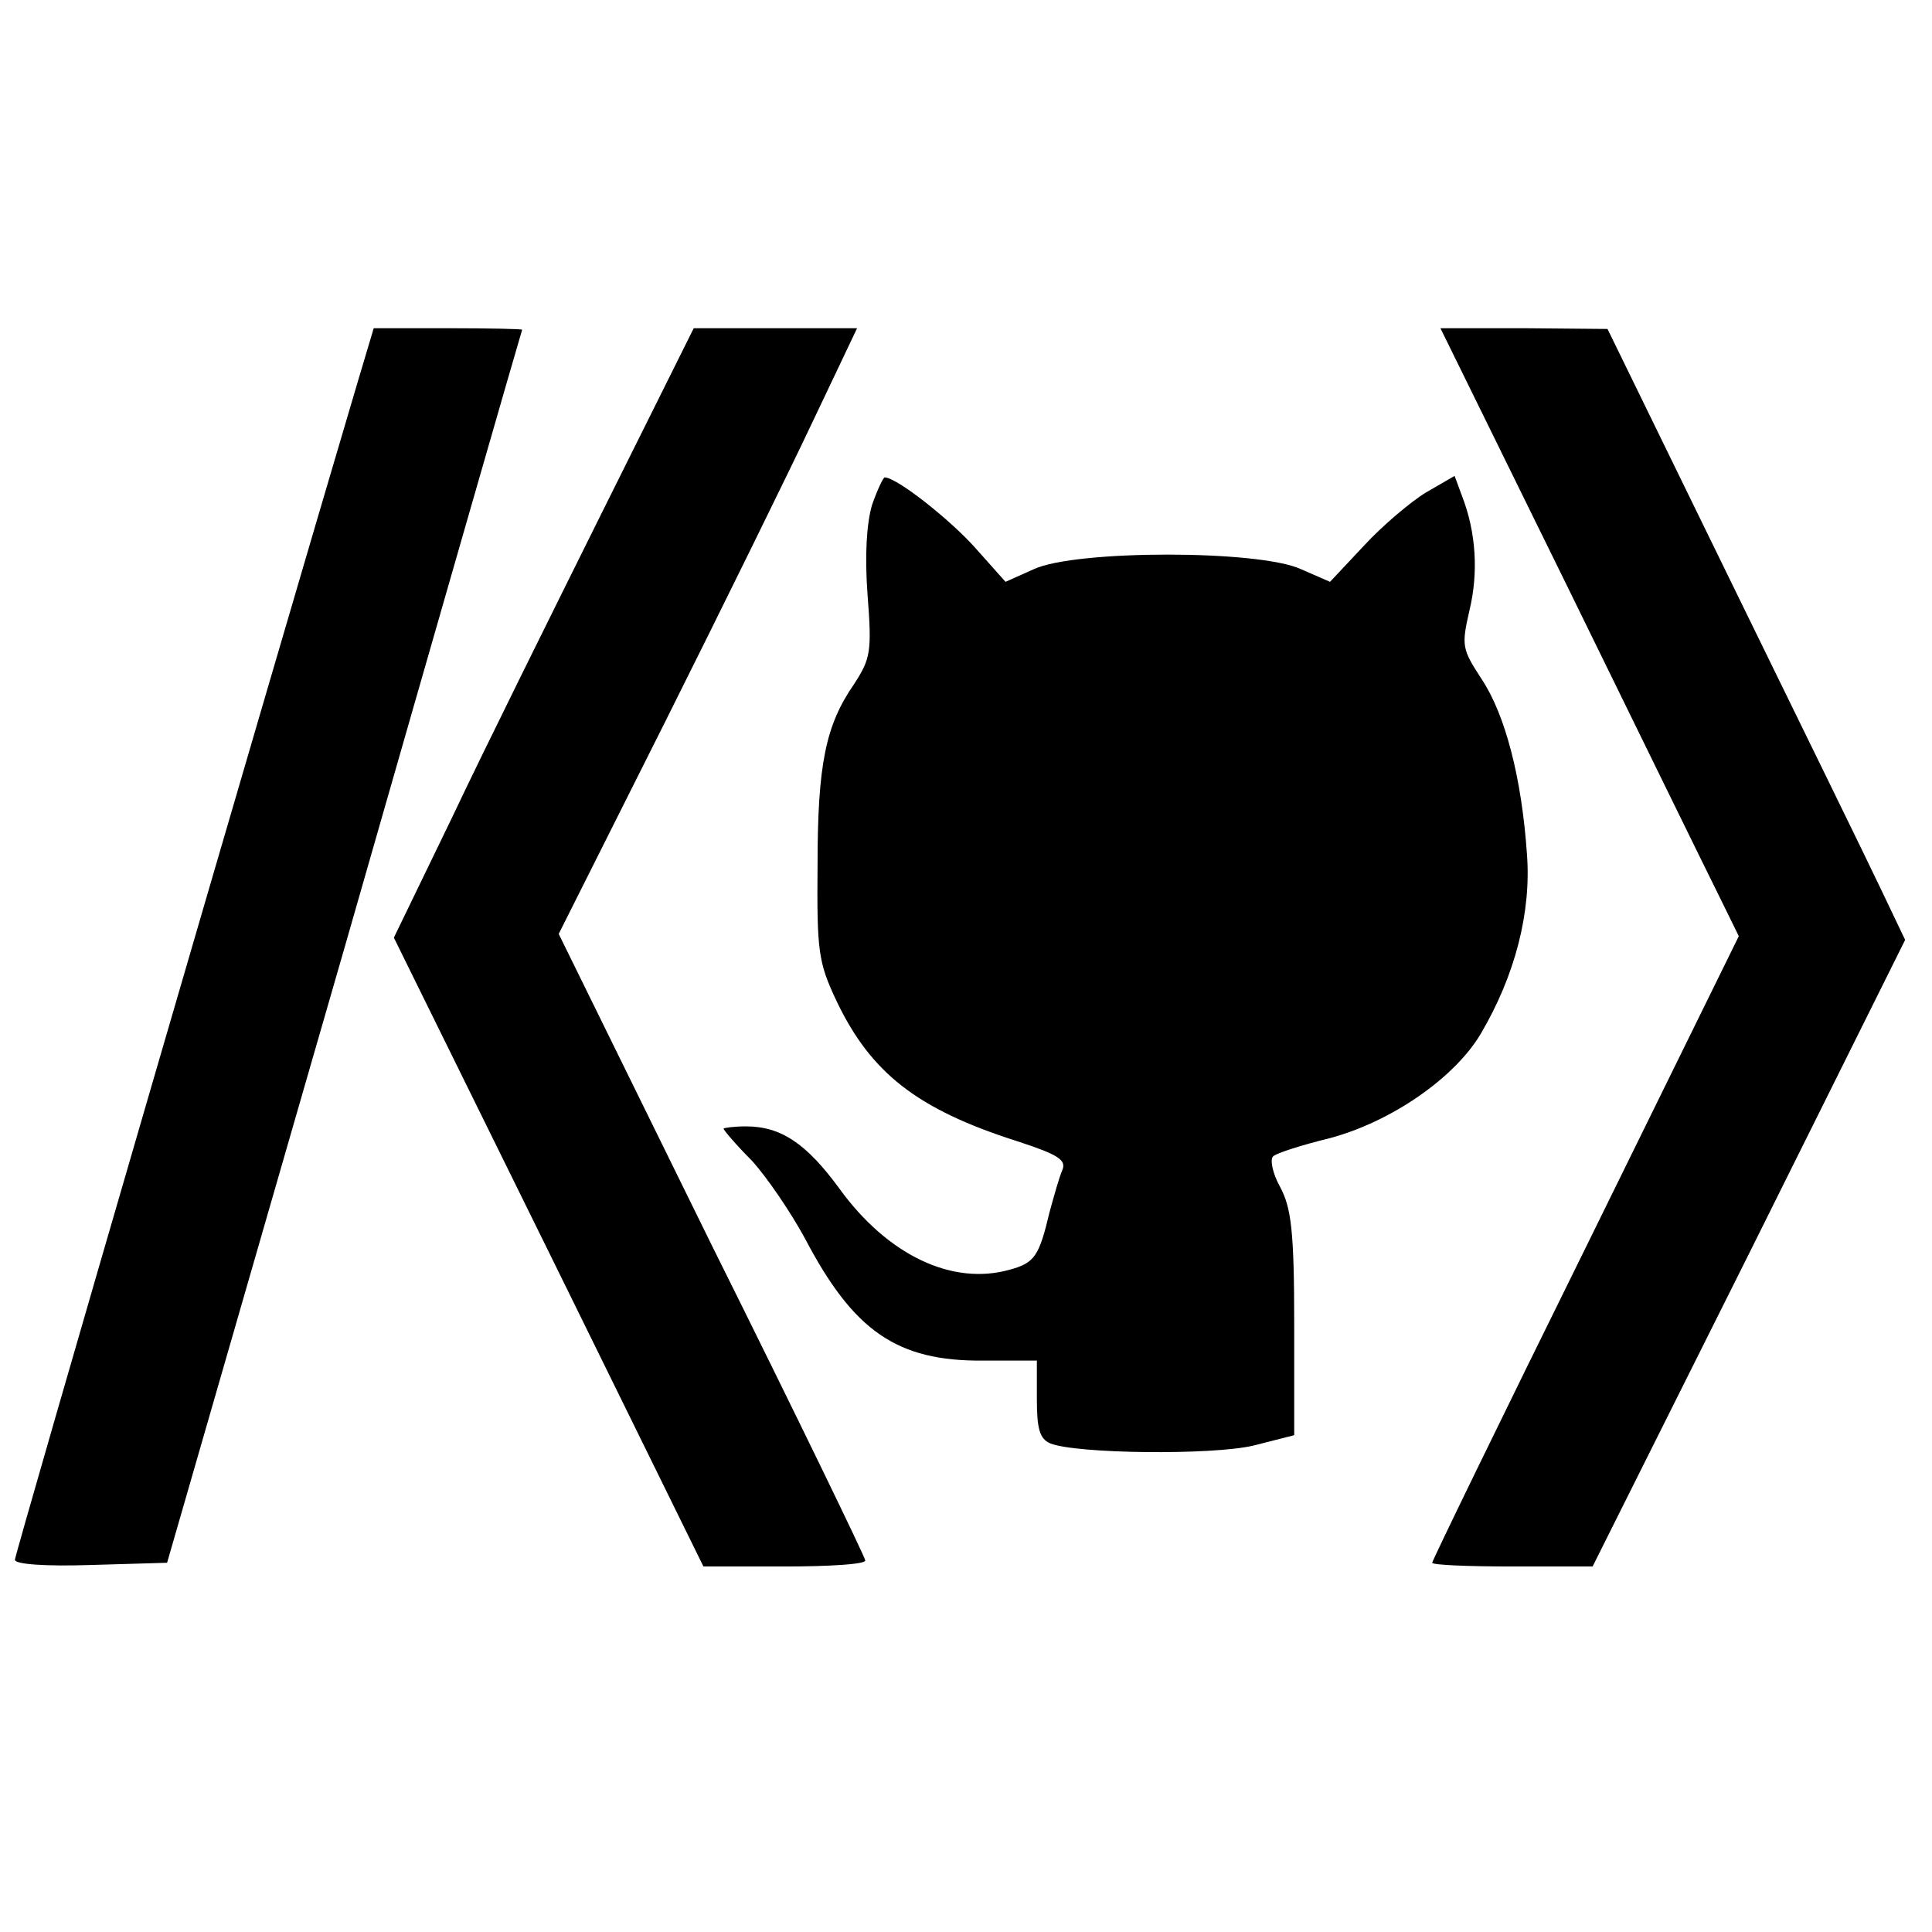 <?xml version="1.0" standalone="no"?>
<!DOCTYPE svg PUBLIC "-//W3C//DTD SVG 20010904//EN"
 "http://www.w3.org/TR/2001/REC-SVG-20010904/DTD/svg10.dtd">
<svg version="1.0" xmlns="http://www.w3.org/2000/svg"
 width="259pt" height="259pt" viewBox="0 0 259 259"
 preserveAspectRatio="xMidYMid meet">

<g transform="translate(0,259) scale(0.1,-0.1)"
fill="#000000" stroke="none">
<path d="M481 2083 c-128 -432 -461 -1576 -461 -1584 0 -6 40 -9 102 -7 l102
3 238 825 c130 454 237 826 238 828 0 1 -45 2 -100 2 l-99 0 -20 -67z"/>
<path d="M807 1903 c-68 -137 -159 -320 -201 -409 l-78 -161 208 -422 207
-421 109 0 c59 0 108 3 108 8 0 4 -92 194 -206 423 l-205 417 142 283 c78 156
168 339 200 407 l58 122 -110 0 -109 0 -123 -247z"/>
<path d="M2104 1798 c95 -194 185 -378 200 -408 l27 -55 -205 -417 c-113 -229
-206 -420 -206 -423 0 -3 48 -5 108 -5 l107 0 210 420 209 420 -32 67 c-18 38
-108 222 -200 410 l-167 342 -112 1 -112 0 173 -352z"/>
<path d="M1169 1913 c-7 -24 -10 -66 -6 -120 6 -77 4 -86 -18 -120 -38 -55
-49 -107 -49 -243 -1 -115 1 -130 25 -181 46 -97 108 -146 243 -189 55 -18 66
-25 60 -39 -4 -9 -11 -34 -17 -56 -14 -59 -20 -68 -53 -77 -77 -22 -164 19
-229 109 -44 60 -78 83 -125 83 -16 0 -30 -2 -30 -3 0 -2 17 -22 38 -43 20
-22 52 -69 71 -104 65 -124 123 -165 239 -164 l72 0 0 -52 c0 -40 4 -53 18
-59 35 -14 216 -16 272 -3 l55 14 0 149 c0 125 -4 156 -19 184 -10 18 -14 37
-9 41 4 4 38 15 75 24 83 22 168 81 203 140 46 78 68 163 62 241 -7 102 -29
187 -61 235 -26 40 -27 44 -16 92 12 50 9 104 -10 153 l-10 27 -38 -22 c-20
-12 -58 -44 -83 -71 l-46 -49 -39 17 c-56 26 -302 26 -358 0 l-38 -17 -41 46
c-34 38 -105 94 -121 94 -2 0 -10 -17 -17 -37z"/>
</g>
</svg>

